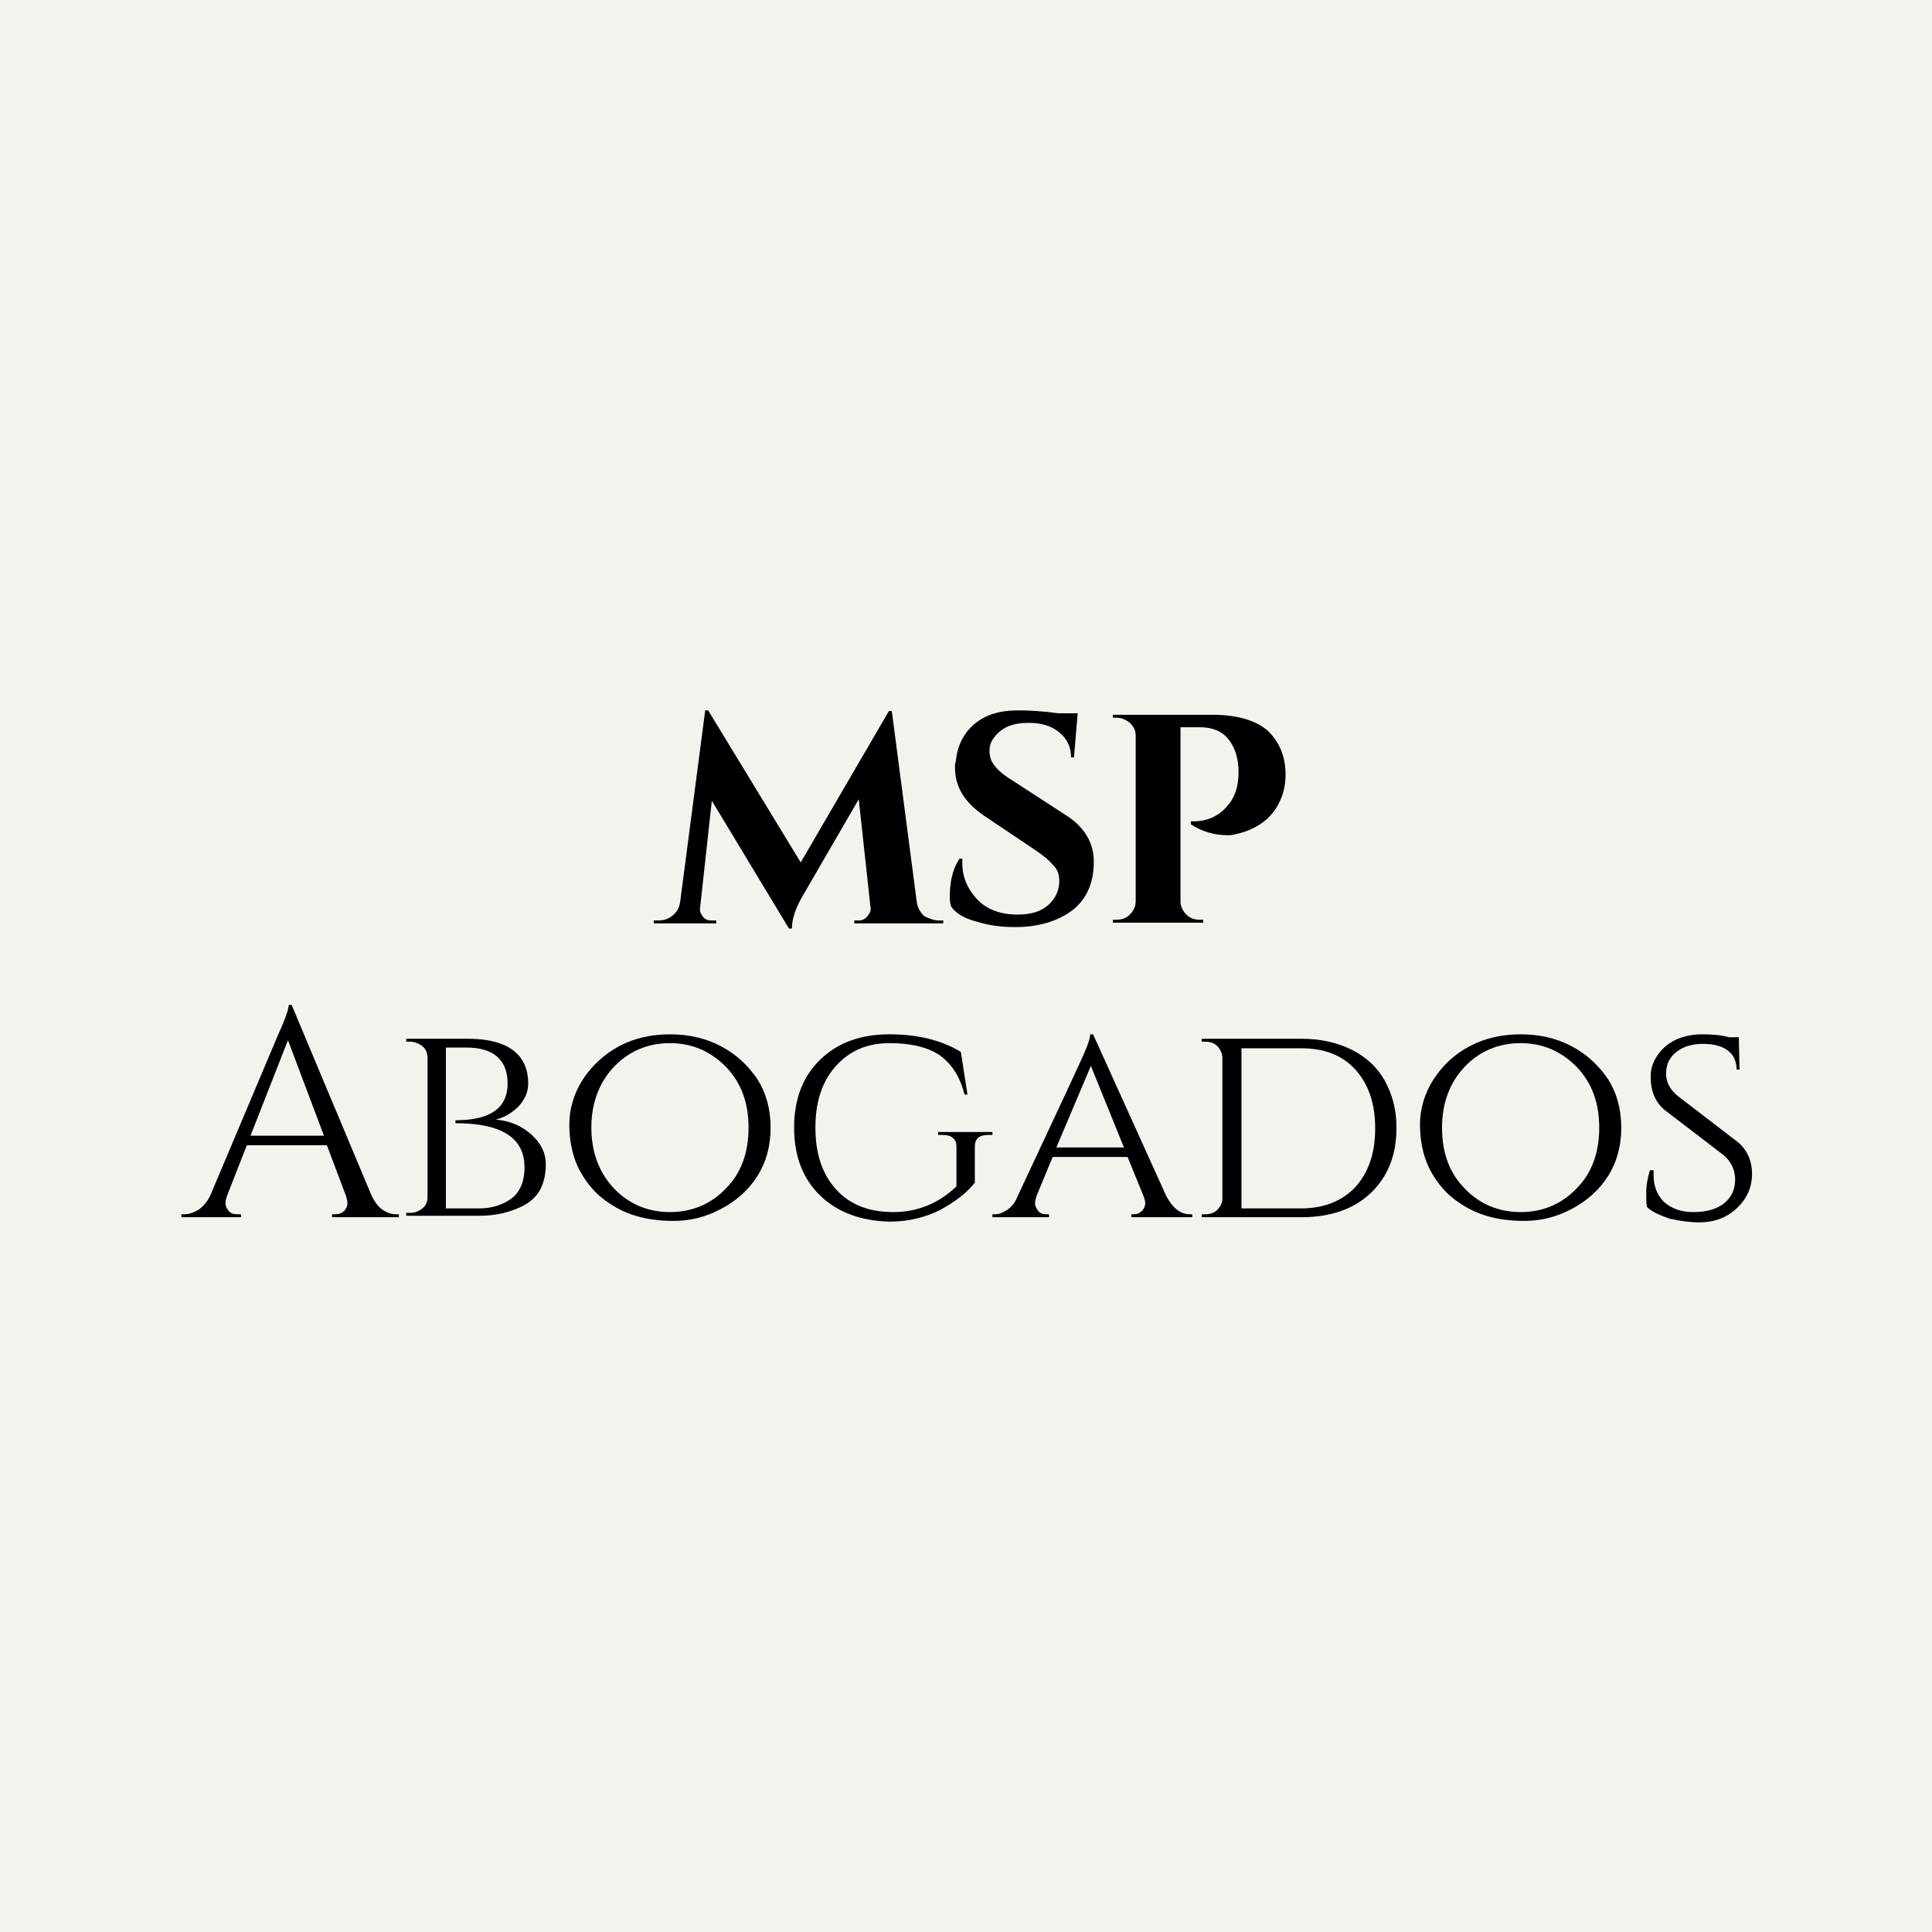 <?xml version="1.0" encoding="utf-8"?>
<!-- Generator: Adobe Illustrator 24.0.1, SVG Export Plug-In . SVG Version: 6.00 Build 0)  -->
<svg version="1.1" id="Layer_1" xmlns="http://www.w3.org/2000/svg" xmlns:xlink="http://www.w3.org/1999/xlink" x="0px" y="0px"
	 width="263px" height="263px" viewBox="0 0 263 263" style="enable-background:new 0 0 263 263;" xml:space="preserve">
<style type="text/css">
	.st0{fill:#F3F2ED;}
</style>
<g>
	<rect class="st0" width="263" height="263"/>
</g>
<g>
	<path d="M127.8,125.3h0.6v0.4h-12.1v-0.4h0.6c0.5,0,0.9-0.2,1.2-0.6c0.3-0.4,0.5-0.7,0.4-1.2l-1.6-14.7l-7.6,13.1
		c-1,1.7-1.5,3.2-1.5,4.5h-0.4L96.9,109l-1.6,14.6c-0.1,0.4,0.1,0.8,0.4,1.2c0.3,0.4,0.7,0.5,1.2,0.5h0.6v0.4h-8.5v-0.4h0.6
		c0.8,0,1.4-0.2,2-0.7c0.6-0.5,0.9-1.1,1-1.9l3.4-26h0.4l12.6,20.7L121,96.8h0.4l3.4,26c0.1,0.8,0.5,1.4,1,1.9
		C126.4,125,127.1,125.3,127.8,125.3z"/>
	<path d="M129.3,121.9c0-1.9,0.4-3.6,1.3-5h0.4c0,0.2,0,0.4,0,0.6c0,1.9,0.7,3.5,2,4.9c1.3,1.4,3.2,2.1,5.5,2.1
		c1.8,0,3.2-0.4,4.2-1.3c1-0.9,1.5-2,1.5-3.3c0-0.8-0.2-1.5-0.8-2.1c-0.5-0.6-1.3-1.3-2.5-2.1l-7-4.7c-2.6-1.8-3.9-3.9-3.9-6.5
		c0-0.3,0-0.5,0.1-0.8c0.2-2.1,1-3.8,2.5-5.1c1.5-1.3,3.5-1.9,6-1.9c1.5,0,3.3,0.1,5.5,0.4h2.6l-0.5,6h-0.4c0-1.4-0.5-2.5-1.6-3.4
		s-2.4-1.3-4.2-1.3c-2.1,0-3.6,0.6-4.6,1.9c-0.5,0.6-0.7,1.2-0.7,1.9c0,0.6,0.1,1.1,0.4,1.6c0.4,0.7,1.2,1.5,2.5,2.3l7.7,5
		c2.4,1.6,3.6,3.7,3.6,6.2c0,2.9-1,5.1-2.9,6.6c-2,1.5-4.6,2.3-7.8,2.3c-1.8,0-3.5-0.2-5.1-0.7c-1.6-0.4-2.7-1-3.4-1.8
		C129.3,123.3,129.3,122.6,129.3,121.9z"/>
	<path d="M175,105.4c0,1.2-0.2,2.4-0.7,3.5c-0.9,2.1-2.6,3.6-5.1,4.4c-0.7,0.2-1.4,0.4-2,0.4c-1.9,0-3.6-0.5-5.1-1.5v-0.4
		c2,0.1,3.7-0.6,4.9-2c1.1-1.2,1.6-2.7,1.6-4.7c0-1.9-0.5-3.4-1.4-4.5c-0.9-1.1-2.2-1.6-3.8-1.6h-2.7v23.7c0,0.7,0.3,1.3,0.8,1.8
		c0.5,0.5,1.1,0.7,1.8,0.7h0.5v0.4h-12.3v-0.4h0.5c0.7,0,1.3-0.2,1.8-0.7c0.5-0.5,0.8-1.1,0.8-1.8v-22.6c0-0.7-0.3-1.2-0.8-1.7
		c-0.5-0.4-1.1-0.7-1.8-0.7h-0.5v-0.4h13.5c3.3,0,5.8,0.7,7.5,2.1C174.1,100.9,175,102.9,175,105.4z"/>
	<path d="M54,165.3h0.3v0.4h-9.1v-0.4h0.4c0.6,0,1-0.2,1.3-0.5c0.3-0.4,0.4-0.7,0.4-1s-0.1-0.6-0.2-1l-2.6-6.9H33.6l-2.7,6.9
		c-0.1,0.3-0.2,0.6-0.2,1s0.1,0.6,0.4,1c0.3,0.4,0.7,0.5,1.3,0.5h0.4v0.4h-8.1v-0.4H25c0.7,0,1.3-0.2,2-0.6c0.6-0.4,1.2-1.1,1.6-1.9
		l9.2-21.8c1-2.2,1.5-3.6,1.5-4.2h0.4l10.9,26c0.4,0.8,0.9,1.5,1.5,1.9S53.3,165.3,54,165.3z M34.1,154.6h10l-4.9-13L34.1,154.6z"/>
	<path d="M71.3,144.7c0.4,0.8,0.6,1.7,0.6,2.8c0,1.1-0.4,2.1-1.3,3.1c-0.9,0.9-1.9,1.5-3.1,1.8c2,0.2,3.6,0.9,4.9,2.1s1.9,2.5,1.9,4
		c0,1.4-0.3,2.6-0.8,3.5s-1.3,1.6-2.2,2.1c-1.8,0.9-3.7,1.4-6,1.4h-10v-0.4h0.5c0.7,0,1.2-0.2,1.7-0.6s0.7-0.9,0.7-1.6V144
		c0-0.9-0.4-1.5-1.2-1.9c-0.4-0.2-0.8-0.3-1.2-0.3h-0.5v-0.4h8.3C67.6,141.4,70.2,142.5,71.3,144.7z M71.4,158.9c0-4-3.1-6-9.4-6
		v-0.4c4.8,0,7.1-1.7,7.1-5c0-3.2-1.9-4.9-5.6-4.9h-2.8v21.9h4.5c1.8,0,3.3-0.5,4.5-1.4C70.9,162.1,71.4,160.7,71.4,158.9z"/>
	<path d="M84.3,142.4c2.1-1.1,4.4-1.6,6.9-1.6c2.5,0,4.8,0.5,6.9,1.6c2.1,1.1,3.7,2.6,5,4.5c1.2,1.9,1.8,4.1,1.8,6.6
		c0,2.5-0.6,4.7-1.8,6.6c-1.2,1.9-2.9,3.4-5,4.5c-2.1,1.1-4.2,1.6-6.4,1.6c-2.2,0-4.1-0.3-5.8-0.9c-1.7-0.6-3.1-1.5-4.4-2.6
		c-1.2-1.1-2.2-2.5-2.9-4c-0.7-1.6-1.1-3.5-1.1-5.6c0-2.1,0.6-4.2,1.8-6.1C80.6,145,82.3,143.5,84.3,142.4z M83.6,161.8
		c2,2.1,4.6,3.2,7.6,3.2c3,0,5.6-1.1,7.6-3.2c2.1-2.1,3.1-4.9,3.1-8.3c0-3.4-1-6.1-3.1-8.3c-2.1-2.1-4.6-3.2-7.6-3.2
		c-3,0-5.6,1.1-7.6,3.2c-2,2.1-3.1,4.9-3.1,8.3C80.5,156.9,81.6,159.7,83.6,161.8z"/>
	<path d="M111.7,162.8c-2.4-2.3-3.6-5.4-3.6-9.3s1.2-7,3.6-9.3c2.4-2.3,5.5-3.4,9.4-3.4c3.8,0,7.1,0.8,9.7,2.4l0.9,5.8h-0.4
		c-0.6-2.4-1.7-4.1-3.3-5.3c-1.6-1.1-3.9-1.7-6.9-1.7c-3,0-5.4,1-7.3,3.1c-1.9,2.1-2.8,4.9-2.8,8.4c0,3.5,0.9,6.3,2.8,8.4
		c1.9,2.1,4.5,3.1,7.8,3.1c3.3,0,6.2-1.2,8.6-3.5l0-5.4c0-0.5-0.1-0.9-0.5-1.2c-0.3-0.3-0.8-0.4-1.4-0.4h-0.6v-0.4h7.4v0.4h-0.6
		c-1.2,0-1.8,0.5-1.8,1.6v4.9c-1.1,1.4-2.7,2.6-4.7,3.7c-2,1-4.3,1.6-6.9,1.6C117.3,166.2,114.1,165.1,111.7,162.8z"/>
	<path d="M162,165.3h0.3v0.4H154v-0.4h0.3c0.5,0,0.9-0.2,1.2-0.5c0.3-0.4,0.4-0.7,0.4-1c0-0.3-0.1-0.6-0.2-0.9l-2.2-5.4h-10.2
		l-2.2,5.3c-0.1,0.4-0.2,0.7-0.2,1s0.1,0.6,0.4,1c0.3,0.4,0.7,0.5,1.2,0.5h0.3v0.4h-7.7v-0.4h0.3c0.6,0,1.1-0.2,1.7-0.6
		c0.6-0.4,1.1-1,1.4-1.8c5.9-12.6,9-19.2,9.2-19.8c0.5-1.1,0.7-1.9,0.7-2.3h0.4l10,22.1C159.7,164.5,160.7,165.3,162,165.3z
		 M143.8,156.2h9.2l-4.5-11.1L143.8,156.2z"/>
	<path d="M190.1,153.5c0,3.8-1.2,6.7-3.5,8.9c-2.3,2.2-5.5,3.3-9.5,3.3h-13.5v-0.4h0.5c0.6,0,1.2-0.2,1.6-0.6s0.7-0.9,0.7-1.5V144
		c0-0.6-0.3-1.2-0.7-1.6c-0.4-0.4-1-0.6-1.6-0.6h-0.5v-0.4h13.5c2.6,0,4.9,0.5,6.9,1.5c2,1,3.5,2.4,4.5,4.2S190.1,151,190.1,153.5z
		 M169,142.6v21.9h8.1c3.1,0,5.6-1,7.4-2.9c1.8-2,2.7-4.6,2.7-8c0-3.4-0.9-6-2.7-8c-1.8-2-4.3-2.9-7.4-2.9H169z"/>
	<path d="M200.1,142.4c2.1-1.1,4.4-1.6,6.9-1.6c2.5,0,4.8,0.5,6.9,1.6c2.1,1.1,3.7,2.6,5,4.5c1.2,1.9,1.8,4.1,1.8,6.6
		c0,2.5-0.6,4.7-1.8,6.6c-1.2,1.9-2.9,3.4-5,4.5c-2.1,1.1-4.2,1.6-6.4,1.6s-4.1-0.3-5.8-0.9c-1.7-0.6-3.1-1.5-4.4-2.6
		c-1.2-1.1-2.2-2.5-2.9-4c-0.7-1.6-1.1-3.5-1.1-5.6c0-2.1,0.6-4.2,1.8-6.1C196.4,145,198,143.5,200.1,142.4z M199.4,161.8
		c2,2.1,4.6,3.2,7.6,3.2s5.6-1.1,7.6-3.2c2.1-2.1,3.1-4.9,3.1-8.3c0-3.4-1-6.1-3.1-8.3c-2.1-2.1-4.6-3.2-7.6-3.2s-5.6,1.1-7.6,3.2
		c-2,2.1-3.1,4.9-3.1,8.3C196.3,156.9,197.3,159.7,199.4,161.8z"/>
	<path d="M224.2,164.3c-0.1-0.3-0.1-1-0.1-2s0.2-2,0.5-3h0.5c0,0.2,0,0.5,0,0.7c0,1.5,0.5,2.7,1.4,3.6c1,0.9,2.3,1.4,4,1.4
		c1.8,0,3.2-0.4,4.2-1.2c1-0.8,1.5-1.9,1.5-3.2c0-1.3-0.5-2.4-1.5-3.3l-8.1-6.2c-1.3-1.1-1.9-2.6-1.9-4.5c0-1.1,0.3-2,0.9-2.9
		c0.6-0.9,1.4-1.6,2.4-2.1c1-0.5,2.3-0.8,3.7-0.8c1.4,0,2.6,0.1,3.7,0.4h1.3l0.1,4.4h-0.4c0-1.1-0.4-2-1.2-2.6
		c-0.8-0.6-1.9-0.9-3.4-0.9s-2.7,0.4-3.6,1.1c-0.9,0.7-1.4,1.7-1.4,2.9c0,1.2,0.5,2.2,1.6,3.1l8.2,6.3c1.2,1,1.9,2.5,1.9,4.3
		c0,1.8-0.7,3.4-2.1,4.7s-3.1,1.9-5.1,1.9c-1.3,0-2.6-0.2-4-0.5C225.9,165.4,224.9,165,224.2,164.3z"/>
</g>
</svg>
